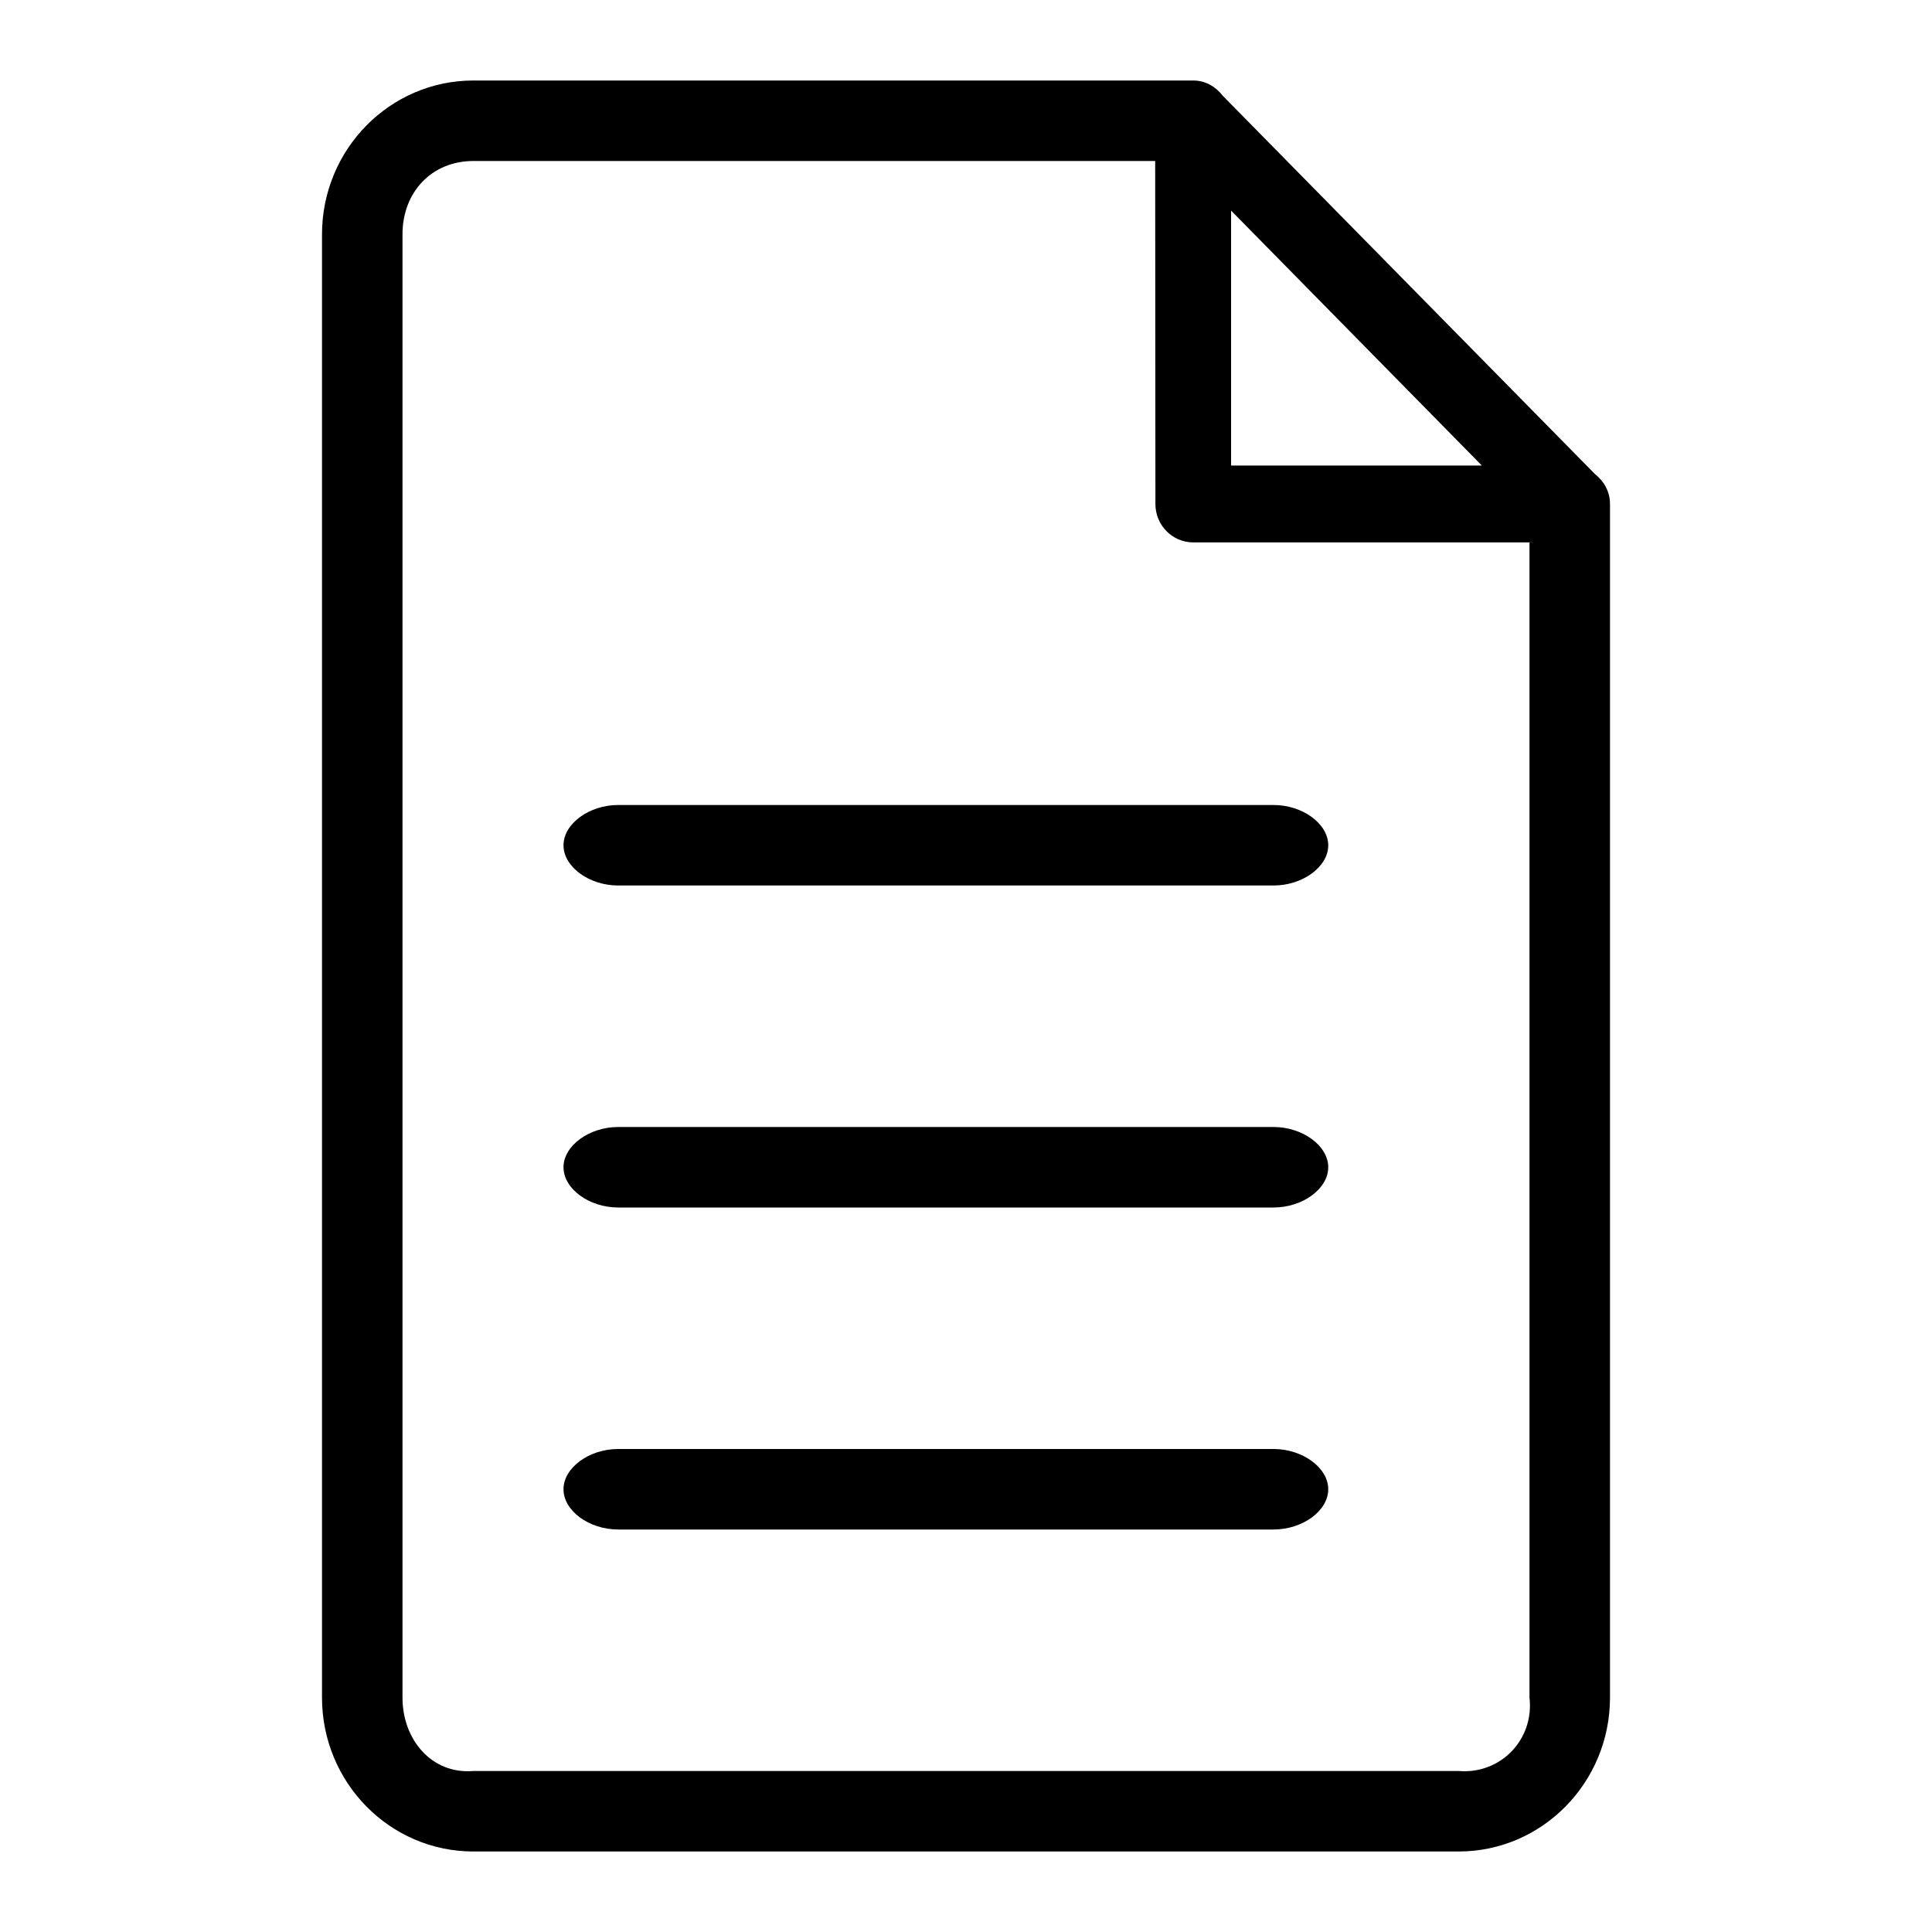 <?xml version="1.0" encoding="utf-8"?>
<!--
  Copyright 2016-2018 Hippo B.V. (http://www.onehippo.com)

  Licensed under the Apache License, Version 2.0 (the "License");
  you may not use this file except in compliance with the License.
  You may obtain a copy of the License at

   http://www.apache.org/licenses/LICENSE-2.0

  Unless required by applicable law or agreed to in writing, software
  distributed under the License is distributed on an "AS IS" BASIS,
  WITHOUT WARRANTIES OR CONDITIONS OF ANY KIND, either express or implied.
  See the License for the specific language governing permissions and
  limitations under the License.
-->
<!DOCTYPE svg PUBLIC "-//W3C//DTD SVG 1.1//EN" "http://www.w3.org/Graphics/SVG/1.1/DTD/svg11.dtd">
<svg version="1.1" id="Layer_1" xmlns="http://www.w3.org/2000/svg" x="0px" y="0px"
     viewBox="0 0 24 24" enable-background="new 0 0 24 24" xml:space="preserve">
  <path fill="currentcolor" clip-rule="evenodd" d="M 18.119 23 L 5.881 23 C 4.842 23 4 22.143 4 21.088 L 4 14.895 L 4 2.912 C 4 1.856 4.842 1 5.881 1 C 5.882 1 14.813 1 14.813 1 L 14.824 1 C 14.974 1 15.103 1.077 15.189 1.189 L 19.815 5.891 C 19.926 5.978 20 6.108 20 6.262 C 20 6.263 20 6.274 20 6.274 L 20 21.088 C 20 22.143 19.158 23 18.119 23 Z M 19.059 6.738 L 14.824 6.738 C 14.563 6.738 14.353 6.524 14.353 6.262 L 14.35 2 L 5.88 2 C 5.36 2 5 2.39 5 2.91 L 5 21.09 C 5 21.61 5.363 22.043 5.88 22 L 18.12 22 C 18.637 22.043 19.059 21.614 19 21.09 L 19 6.74 L 19.059 6.738 Z M 15.293 2.616 L 15.293 5.783 L 18.408 5.783 L 15.293 2.616 Z"/>
  <path fill="currentcolor" d="M 7.679 10 C 7.317 10 7 10.234 7 10.5 C 7 10.767 7.317 11 7.679 11 L 15.821 11 C 16.183 11 16.5 10.767 16.5 10.5 C 16.5 10.234 16.183 10 15.821 10 L 7.679 10 Z"/>
  <path fill="currentcolor" d="M 7.679 14 C 7.317 14 7 14.234 7 14.5 C 7 14.767 7.317 15 7.679 15 L 15.821 15 C 16.183 15 16.5 14.767 16.5 14.5 C 16.5 14.234 16.183 14 15.821 14 L 7.679 14 Z"/>
  <path fill="currentcolor" d="M 7.679 18 C 7.317 18 7 18.234 7 18.5 C 7 18.767 7.317 19 7.679 19 L 15.821 19 C 16.183 19 16.5 18.767 16.5 18.5 C 16.5 18.234 16.183 18 15.821 18 L 7.679 18 Z"/>
</svg>
